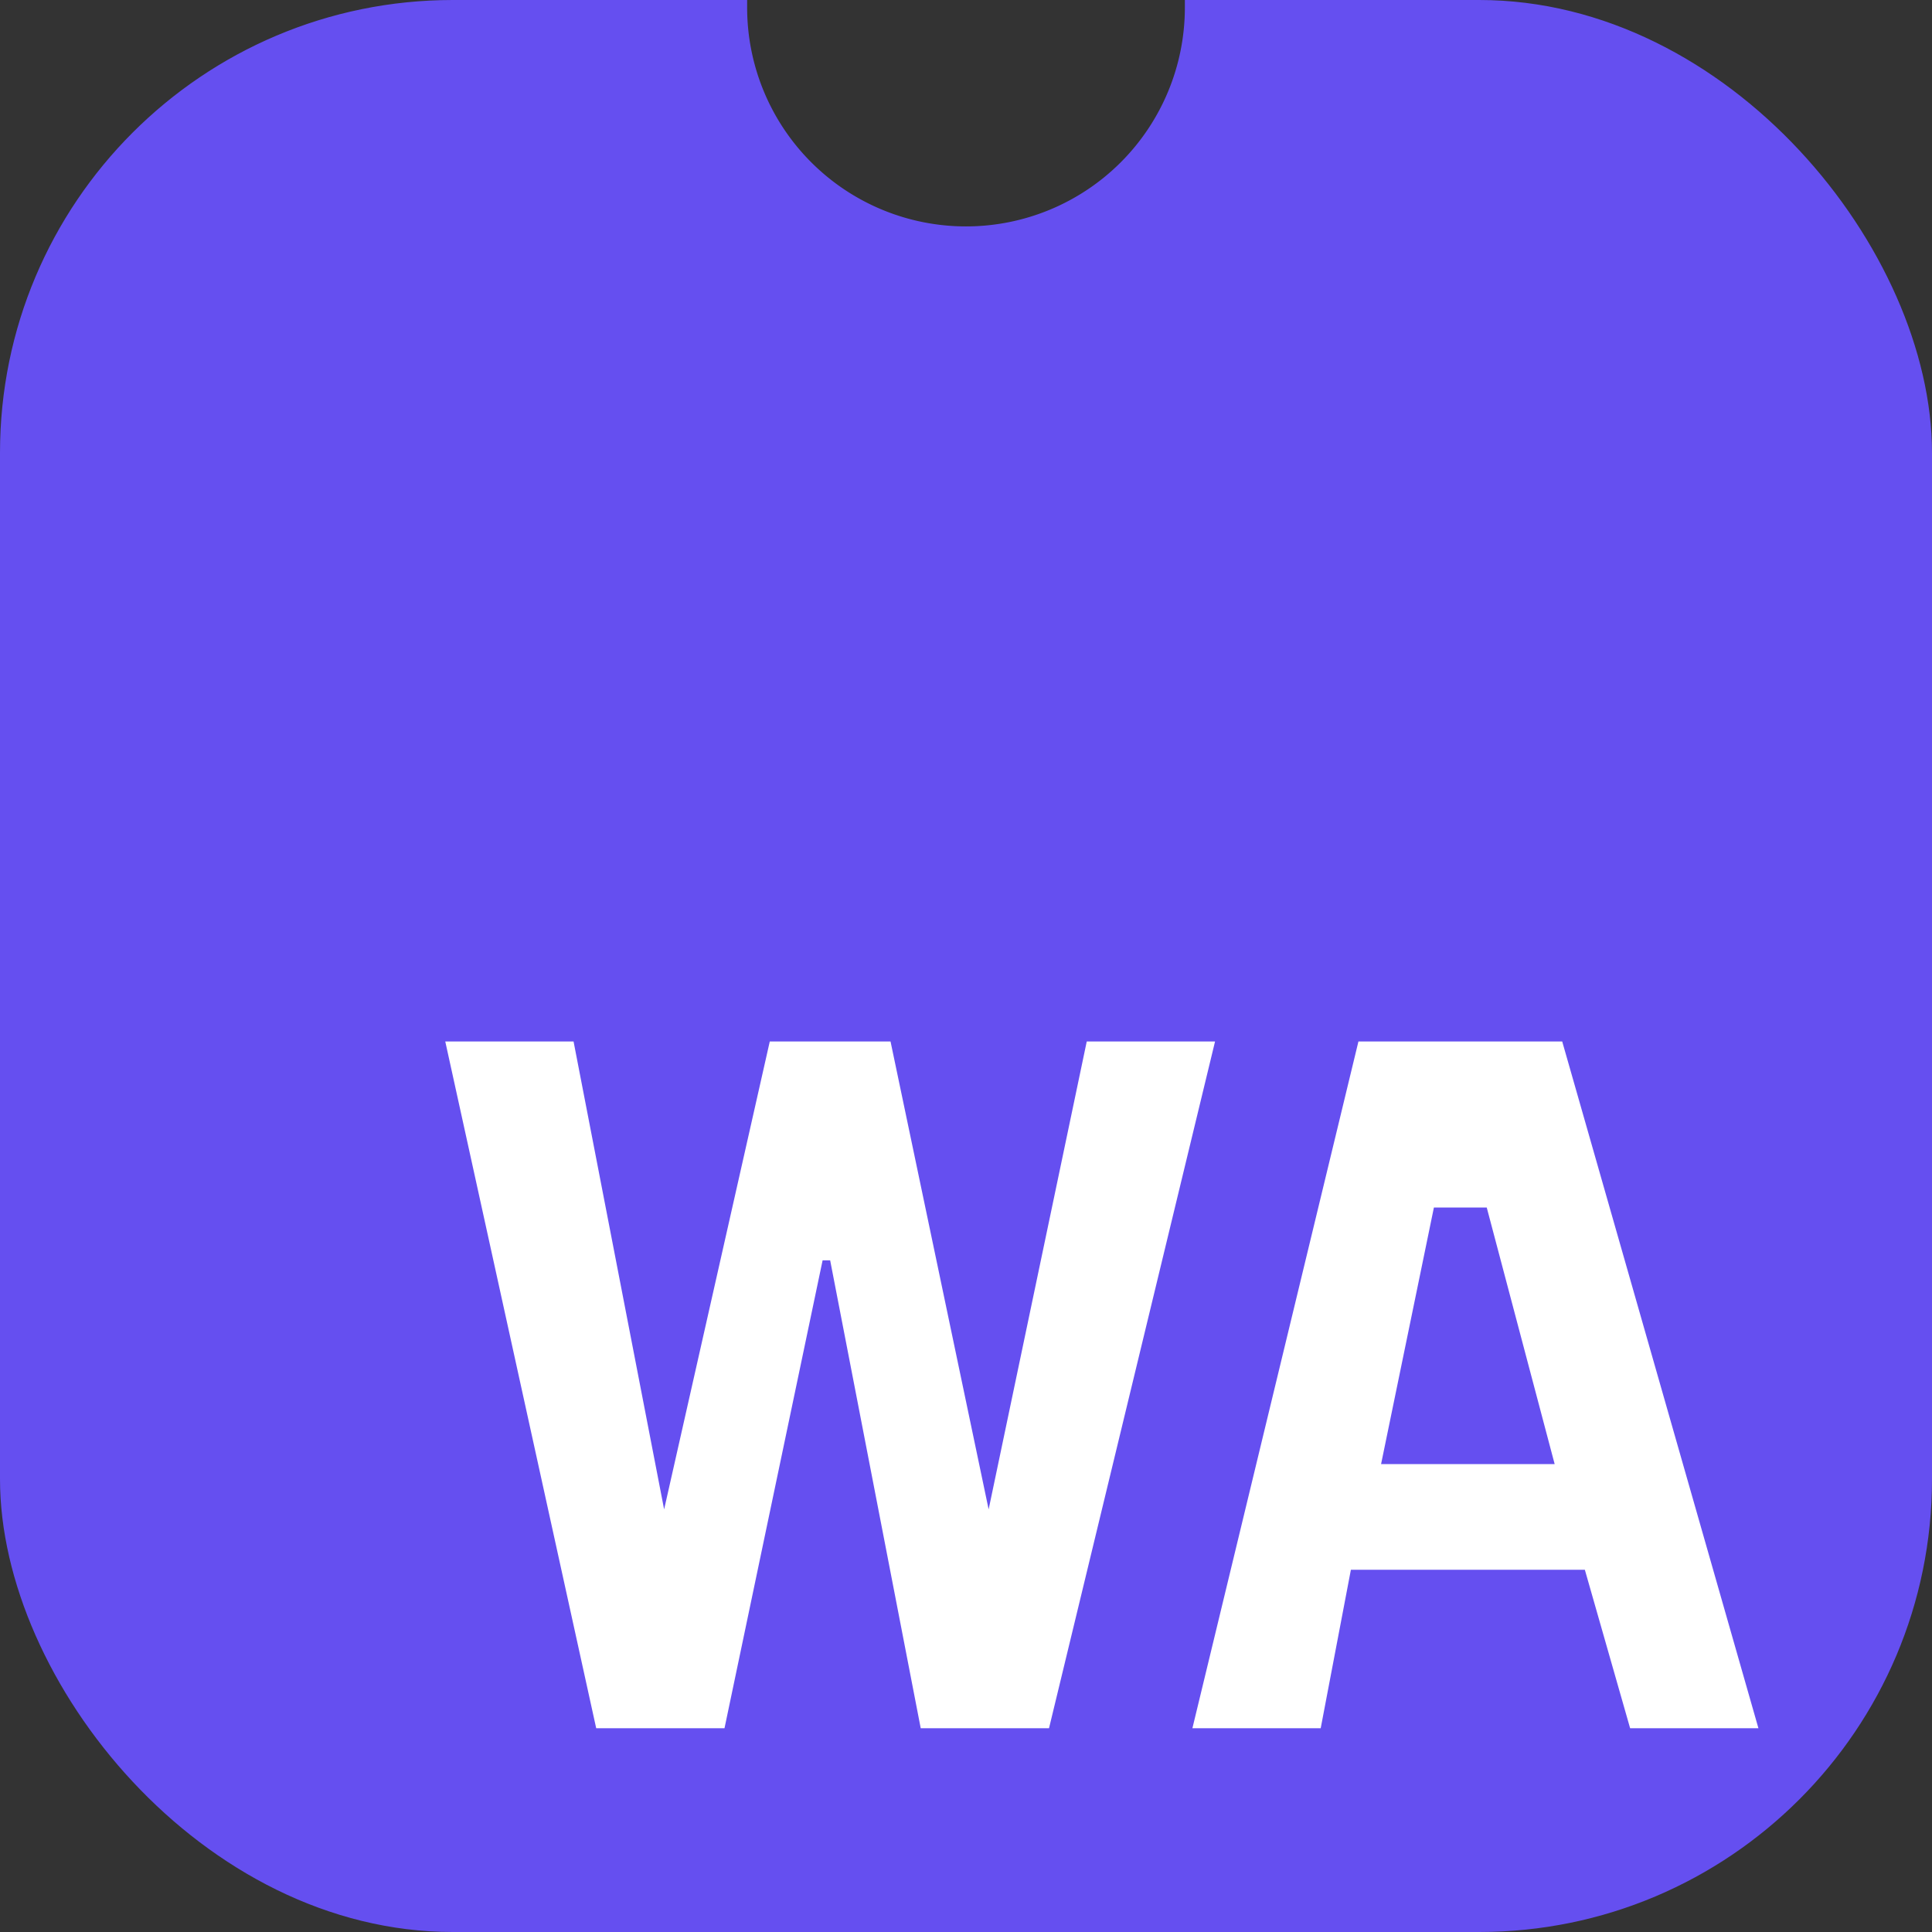 <svg xmlns="http://www.w3.org/2000/svg" fill="none" viewBox="0 0 256 256">
  <rect x="0" y="0" width="256" height="256" fill="#333333" stroke="none"/>
  <g clip-path="url(#clip0_7_144)">
    <path fill="#654FF0" d="M157 0v1a29 29 0 1 1-58 0V0H0v256h256V0h-99Z"/>
    <path fill="#fff" d="M59 138h17l12 62 14-62h16l13 62 13-62h17l-22 91h-17l-12-62h-1l-13 62H79l-20-91Zm121 0h27l26 91h-17l-6-21h-31l-4 21h-17l22-91Zm10 22-7 34h23l-9-34h-7Z"/>
  </g>
  <defs>
    <clipPath id="clip0_7_144">
      <rect width="256" height="256" fill="#fff" rx="60"/>
    </clipPath>
  </defs>
</svg>